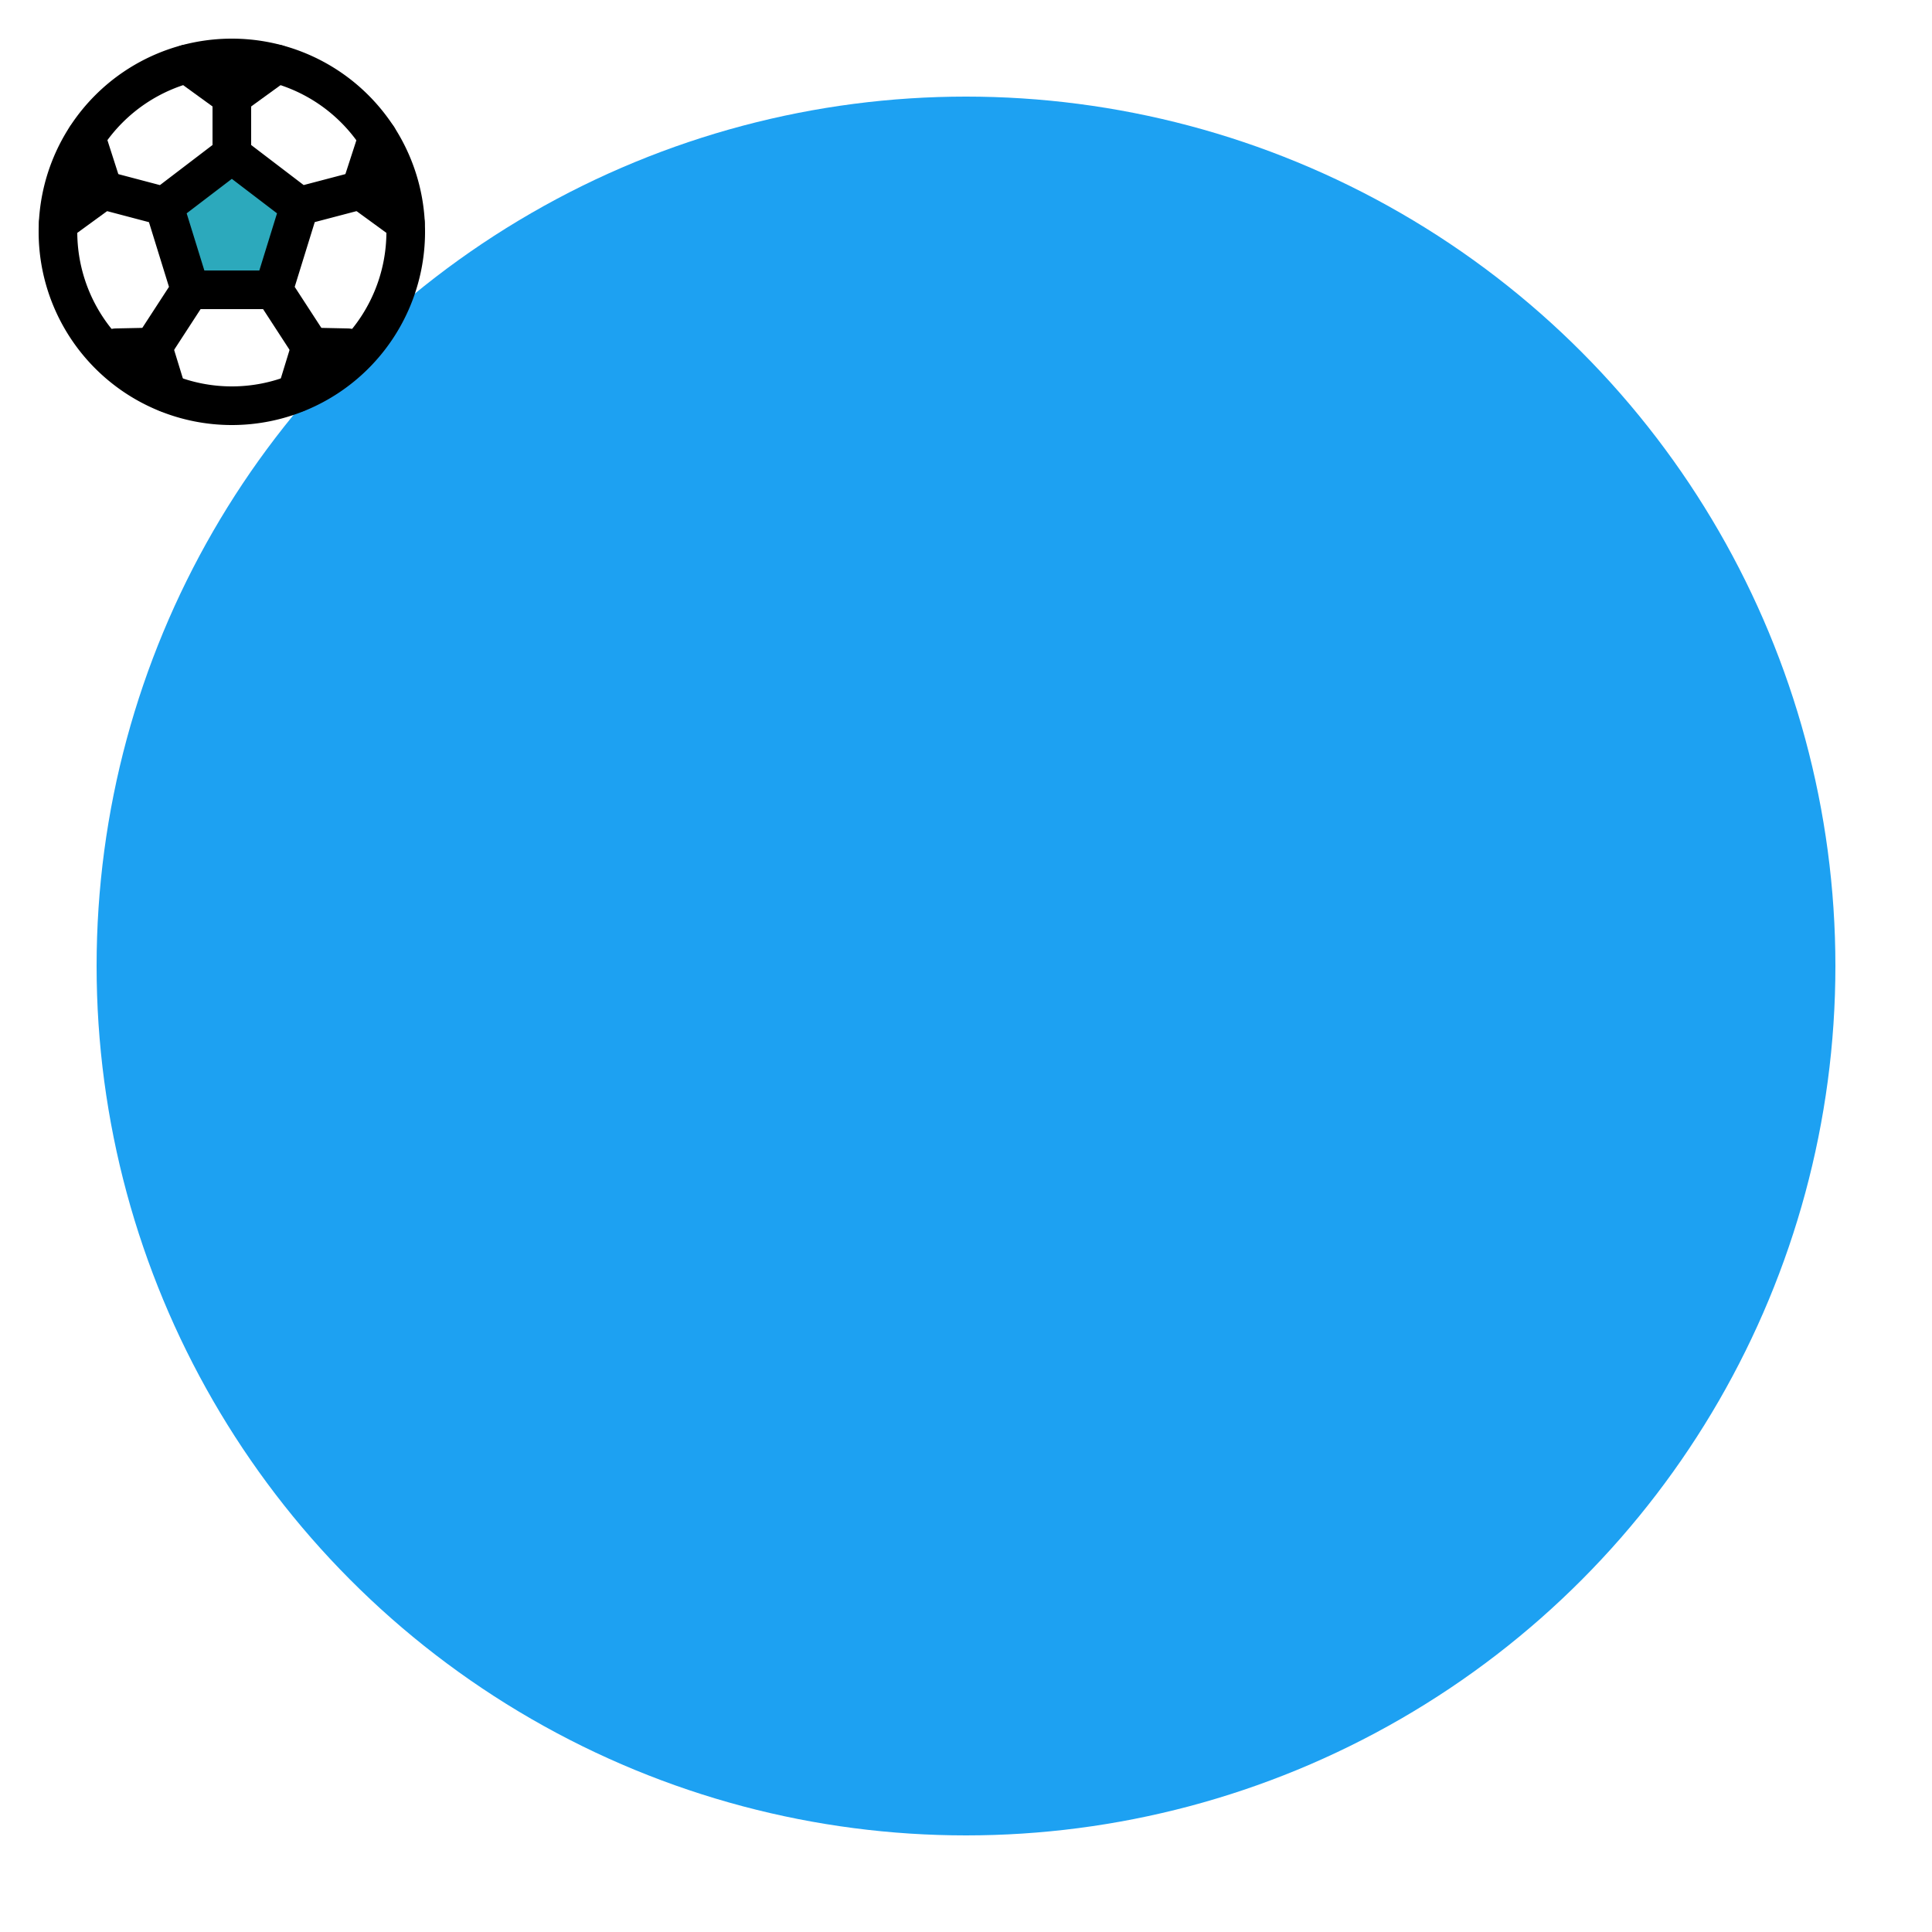 <svg xmlns="http://www.w3.org/2000/svg" width="100" height="100" viewBox="0 0 100 100">
  <circle cx="50" cy="50" r="45" fill="#1DA1F2"/>
   <g id="football-ball" >
    <path id="secondary" fill="#2ca9bc" d="M14.33,3.31,12,5,9.67,3.31a8.91,8.91,0,0,1,4.66,0ZM4.46,7.1A9,9,0,0,0,3,11.53L5.34,9.84ZM8,17.89l-.07-.23H5A8.92,8.92,0,0,0,8.78,20.4ZM12,8,8.5,10.67,9.84,15h4.32l1.34-4.33Zm4.11,9.66-.07.23-.82,2.51A8.92,8.92,0,0,0,19,17.66ZM19.54,7.11l-.88,2.73L21,11.53a8.93,8.93,0,0,0-1.46-4.42Z"/>
    <path id="primary" d="M9.67,3.31,12,5l2.33-1.69" fill="none" stroke="#000000" stroke-linecap="round" stroke-linejoin="round" stroke-width="2"/>
    <path id="primary-2" data-name="primary" d="M3.02,11.53,5.34,9.84,4.46,7.1" fill="none" stroke="#000000" stroke-linecap="round" stroke-linejoin="round" stroke-width="2"/>
    <path id="primary-3" data-name="primary" d="M18,18l-1.92-.04-.73,2.38" fill="none" stroke="#000000" stroke-linecap="round" stroke-linejoin="round" stroke-width="2"/>
    <path id="primary-4" data-name="primary" d="M6,18l1.92-.04.73,2.38" fill="none" stroke="#000000" stroke-linecap="round" stroke-linejoin="round" stroke-width="2"/>
    <path id="primary-5" data-name="primary" d="M19.55,7.1l-.89,2.74,2.32,1.69" fill="none" stroke="#000000" stroke-linecap="round" stroke-linejoin="round" stroke-width="2"/>
    <path id="primary-6" data-name="primary" d="M12,8V5M8.41,10.65,5.34,9.84M9.84,15,7.89,18m6.27-3,1.95,3m-.61-7.33,3.16-.83M12,8,8.5,10.67,9.84,15h4.32l1.34-4.33Zm0-5a9,9,0,1,0,9,9A9,9,0,0,0,12,3Z" fill="none" stroke="#000000" stroke-linecap="round" stroke-linejoin="round" stroke-width="2"/>
  </g>
</svg>
